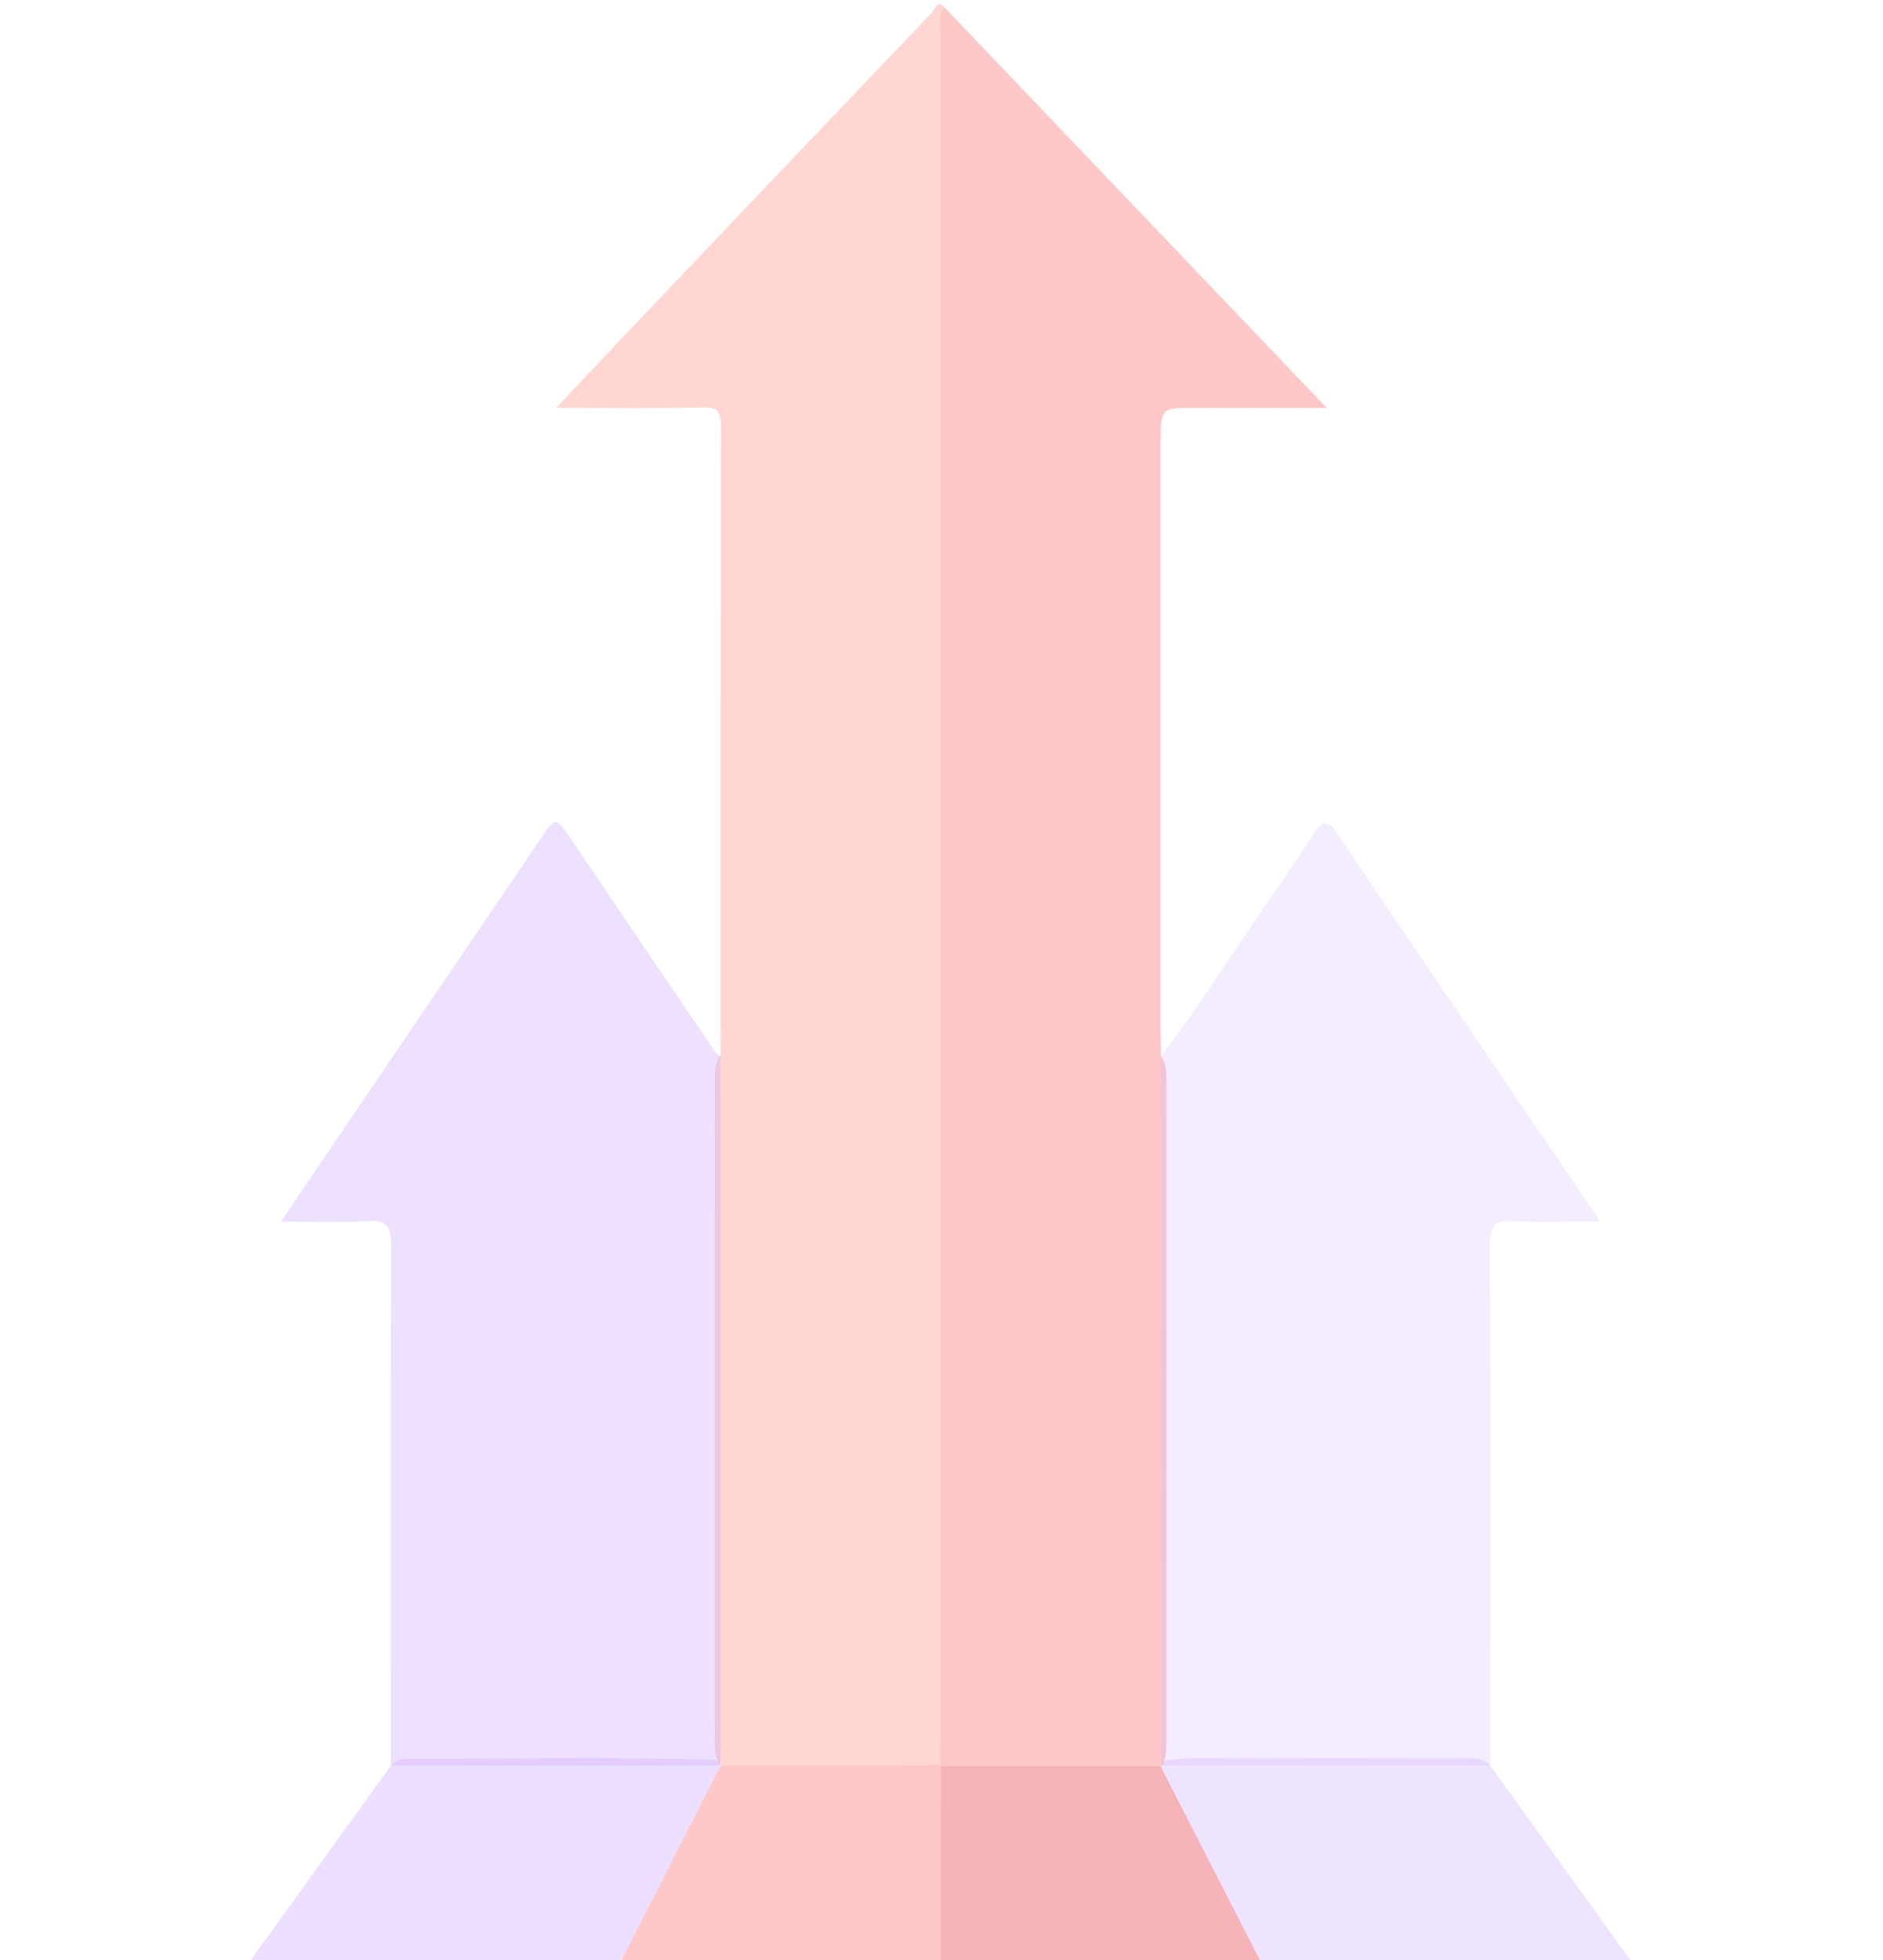 <svg width="370" height="385" viewBox="0 0 370 385" fill="none" xmlns="http://www.w3.org/2000/svg">
<g opacity="0.3">
<path d="M0.41 451.848C2.481 450.762 3.54 448.365 4.936 446.441C28.915 413.248 52.845 380.007 76.795 346.778C77.729 345.692 78.904 345.408 80.118 345.408C100.08 345.432 120.053 345.042 140.006 345.585C140.401 345.668 140.786 345.845 141.143 346.069C142.751 348.95 140.546 350.72 139.612 352.573C132.447 366.821 125.224 381.034 117.954 395.211C108.834 412.988 99.82 430.836 90.691 448.613C89.853 450.254 89.044 451.848 87.571 452.721C59.471 452.721 31.38 452.733 3.28 452.662C2.346 452.674 1.055 453.666 0.41 451.848Z" fill="#6B00FF" fill-opacity="0.42"/>
<path d="M292.825 346.765C318.286 382.084 343.757 417.402 369.219 452.721C340.166 452.721 311.112 452.721 282.058 452.721C278.514 449.569 276.993 444.587 274.797 440.291C259.668 410.662 244.492 381.069 229.488 351.357C228.727 349.858 227.264 348.489 228.275 346.281C228.641 345.986 229.016 345.797 229.44 345.667C234.351 345.006 239.272 345.384 244.183 345.36C258.571 345.301 272.958 345.325 287.345 345.36C289.223 345.372 291.207 345.03 292.825 346.765Z" fill="#6B00FF" fill-opacity="0.35"/>
<path d="M228.024 346.86C239.985 370.197 251.955 393.522 263.886 416.871C269.982 428.794 276.001 440.775 282.058 452.721C249.644 452.721 217.229 452.721 184.815 452.721C183.582 451.033 183.659 448.92 183.649 446.878C183.63 415.467 183.62 384.055 183.649 352.656C183.649 350.614 183.563 348.513 184.651 346.73C186.153 345.16 187.992 345.349 189.755 345.337C200.829 345.29 211.904 345.29 222.978 345.337C224.74 345.373 226.618 345.03 228.024 346.86Z" fill="#DF0016"/>
<path d="M184.892 346.872C184.863 382.155 184.834 417.45 184.815 452.733C152.4 452.733 119.986 452.733 87.571 452.733C104.934 418.666 122.307 384.61 139.669 350.543C140.305 349.303 140.96 348.076 141.605 346.836C142.693 345.337 144.186 345.396 145.611 345.384C157.379 345.314 169.137 345.325 180.905 345.373C182.109 345.373 183.312 345.443 184.391 346.234C184.564 346.447 184.728 346.659 184.892 346.872Z" fill="#FE4547"/>
<path d="M228.024 346.86C213.647 346.86 199.269 346.872 184.892 346.872L184.728 346.671C183.139 344.227 183.649 341.324 183.649 338.597C183.62 293.162 183.63 247.727 183.63 202.304C183.63 138.49 183.63 74.688 183.63 10.874C183.63 8.961 183.505 7.037 183.746 5.149C183.929 3.661 183.726 1.737 185.595 1.466C210.373 27.423 235.151 53.369 260.689 80.118C251.31 80.118 242.874 80.118 234.428 80.118C228.034 80.118 228.034 80.118 228.034 87.873C228.034 125.977 228.034 164.094 228.034 202.198C228.034 203.957 228.101 205.727 228.14 207.486C229.373 209.21 229.19 211.334 229.19 213.365C229.218 256.002 229.209 298.627 229.199 341.265C229.199 343.177 229.238 345.101 228.361 346.824L228.024 346.86Z" fill="#FE4547"/>
<path d="M185.595 1.454C184.208 3.024 184.843 5.066 184.843 6.872C184.815 118.222 184.815 229.584 184.815 340.934C184.815 342.846 184.766 344.758 184.738 346.671C170.36 346.73 155.982 346.789 141.614 346.848L141.46 346.777C140.314 345.018 140.44 342.917 140.44 340.875C140.42 298.309 140.411 255.742 140.449 213.176C140.449 211.157 140.257 209.021 141.576 207.345C141.586 166.301 141.566 125.246 141.672 84.202C141.682 80.932 141.037 79.964 138.302 80.023C128.999 80.236 119.677 80.106 109.306 80.106C114.371 74.723 118.647 70.143 122.961 65.61C142.992 44.551 163.032 23.504 183.1 2.493C183.707 1.831 184.237 -0.187 185.595 1.454Z" fill="#FE7666"/>
<path d="M141.566 207.344C141.576 253.086 141.586 298.828 141.586 344.581C141.586 345.313 141.499 346.045 141.461 346.777C119.909 346.777 98.347 346.789 76.795 346.789C76.786 312.792 76.709 278.808 76.853 244.811C76.872 240.609 75.813 239.676 72.645 239.842C67.069 240.137 61.464 239.924 55.205 239.924C61.821 230.162 67.993 221.037 74.176 211.925C84.846 196.213 95.526 180.513 106.186 164.802C109.219 160.34 109.181 160.352 112.311 164.979C121.189 178.117 130.088 191.232 139.005 204.334C139.756 205.444 140.353 206.813 141.566 207.344Z" fill="#6B00FF" fill-opacity="0.39"/>
<path d="M228.371 346.801C228.256 345.644 228.053 344.487 228.053 343.33C228.034 298.627 228.044 253.912 228.044 209.209C228.044 208.619 228.111 208.041 228.14 207.451C235.7 197.594 242.335 186.77 249.528 176.535C252.427 172.415 255.296 168.26 258.003 163.952C259.678 161.284 260.786 160.741 262.798 163.751C276.367 183.96 290.07 204.027 303.735 224.142C307.154 229.182 310.582 234.223 314.444 239.913C308.155 239.913 302.56 240.125 296.985 239.83C293.807 239.665 292.757 240.597 292.776 244.799C292.921 278.784 292.834 312.769 292.825 346.753C271.34 346.777 249.856 346.789 228.371 346.801Z" fill="#6B00FF" fill-opacity="0.25"/>
</g>
</svg>
